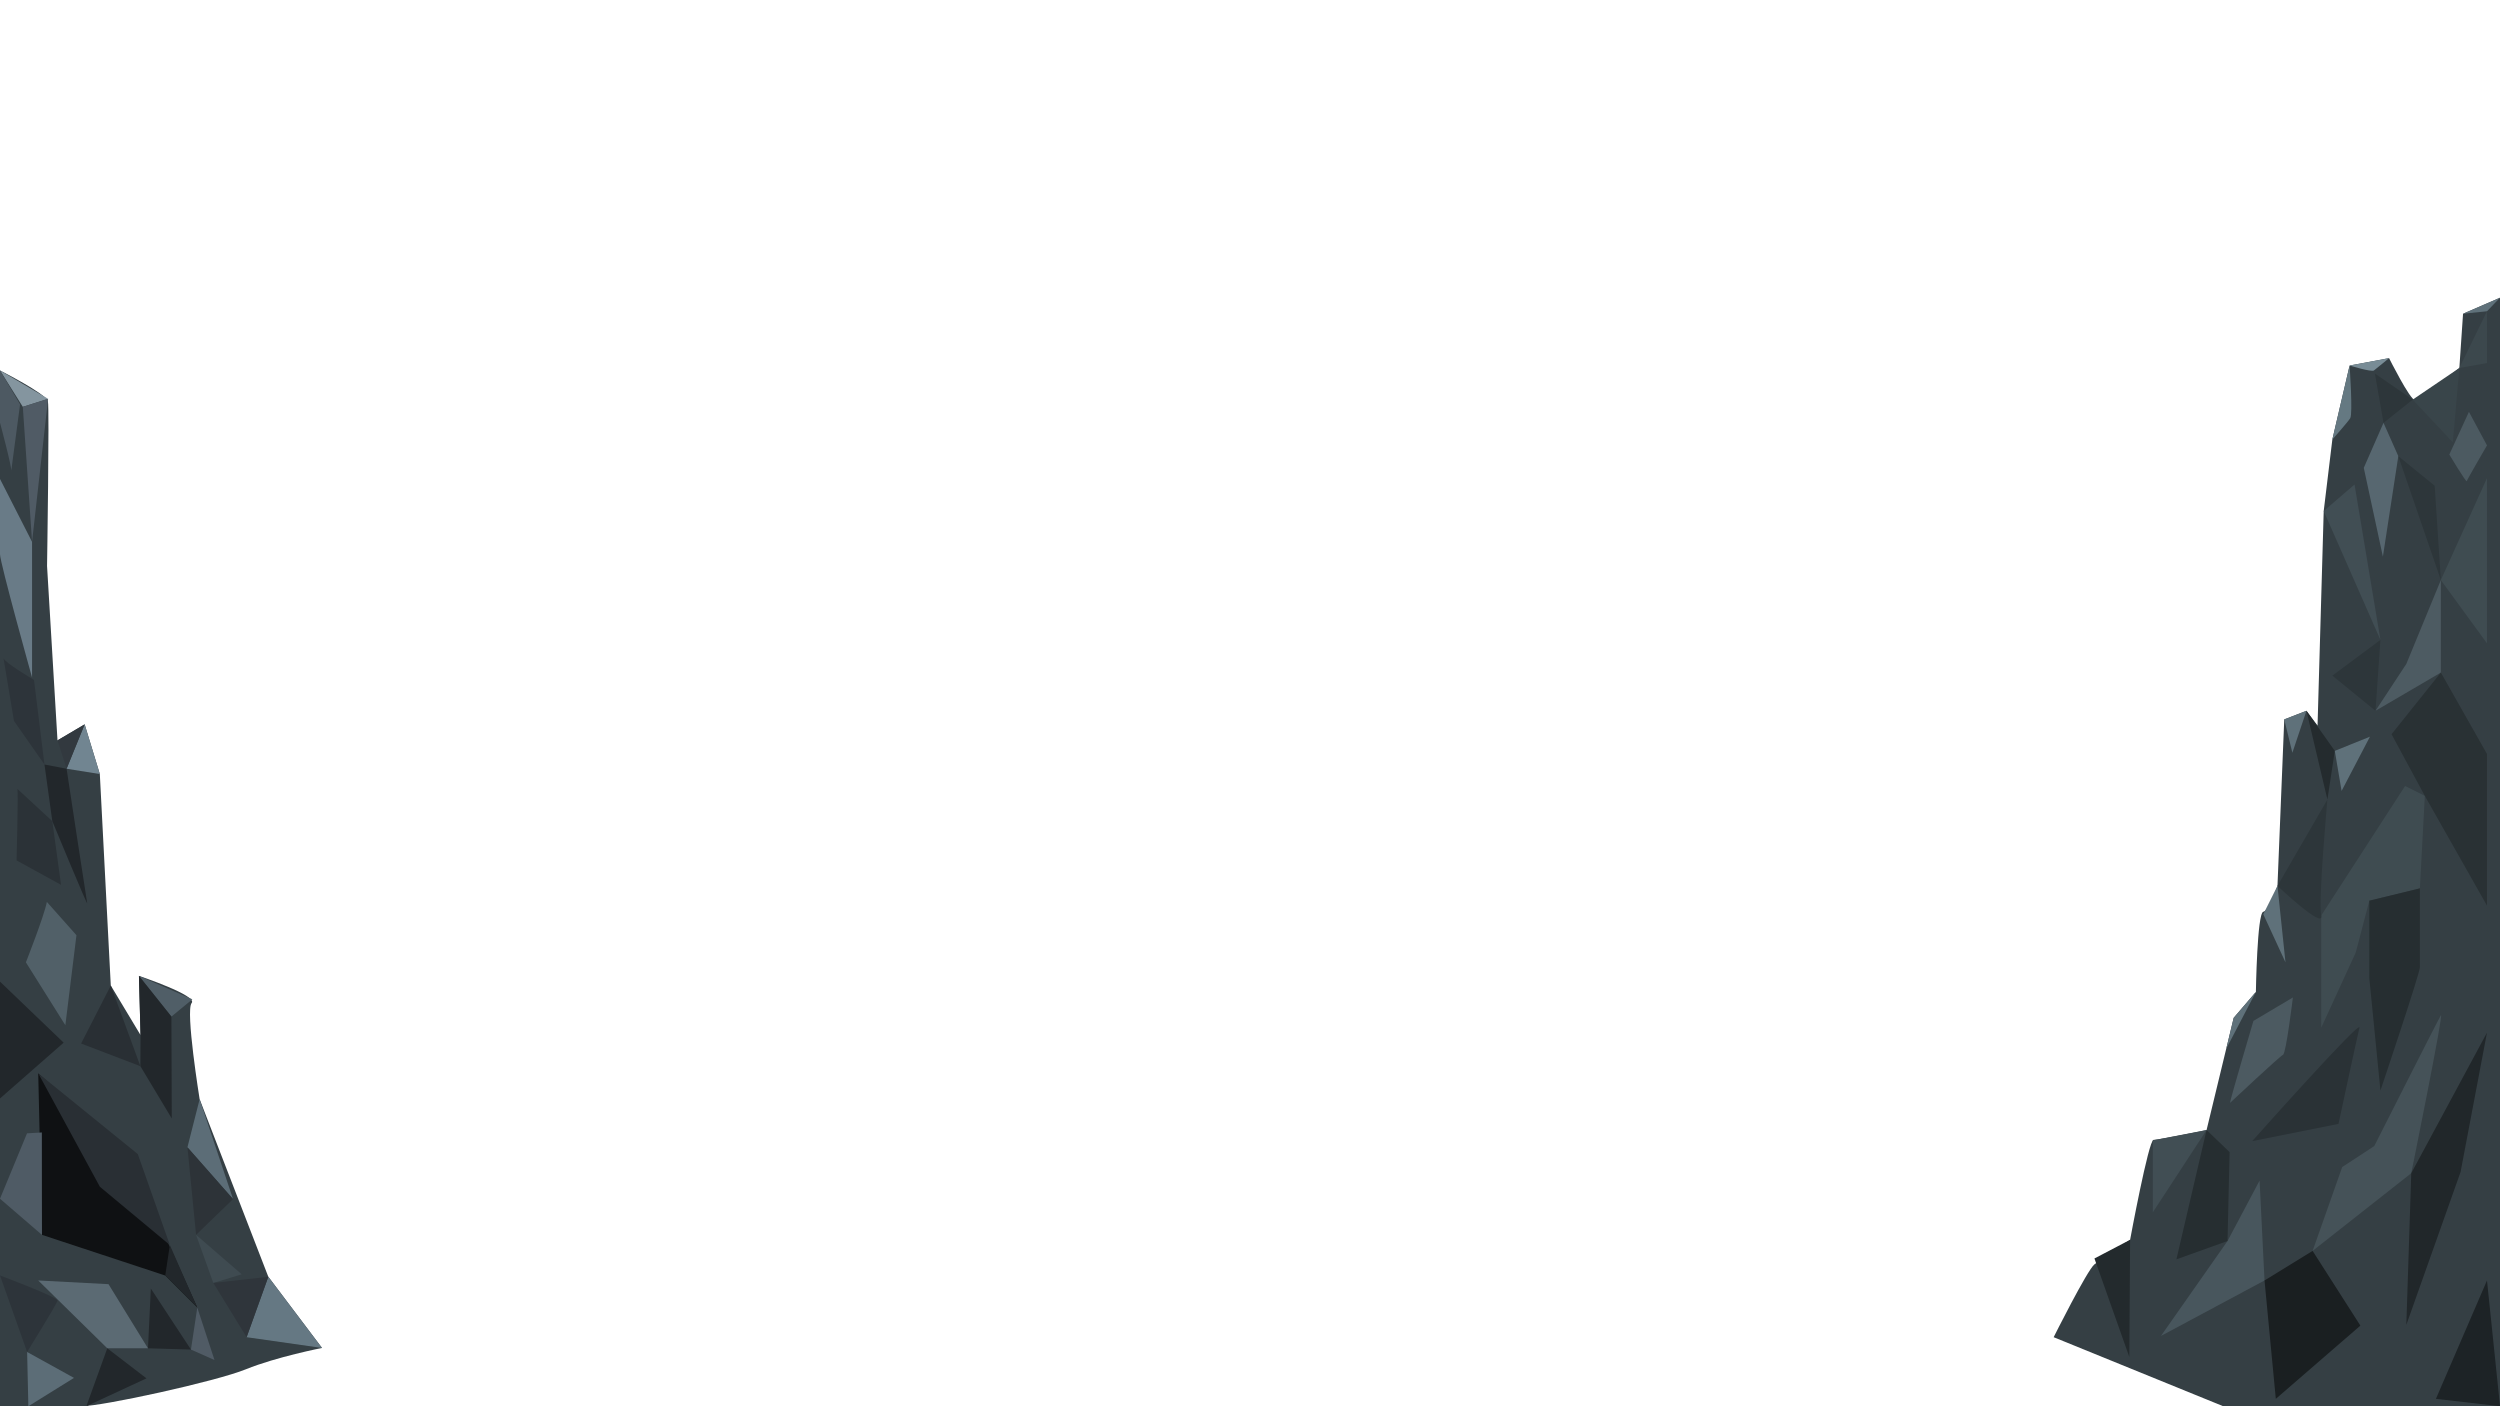 <?xml version="1.0" encoding="UTF-8" standalone="no"?>
<!-- Created with Inkscape (http://www.inkscape.org/) -->

<svg
   xmlns:dc="http://purl.org/dc/elements/1.1/"
   xmlns:cc="http://creativecommons.org/ns#"
   xmlns:rdf="http://www.w3.org/1999/02/22-rdf-syntax-ns#"
   xmlns:svg="http://www.w3.org/2000/svg"
   xmlns="http://www.w3.org/2000/svg"
   xmlns:sodipodi="http://sodipodi.sourceforge.net/DTD/sodipodi-0.dtd"
   xmlns:inkscape="http://www.inkscape.org/namespaces/inkscape"
   width="4096"
   height="2304"
   viewBox="0 0 1083.733 609.6"
   version="1.1"
   id="svg5494"
   inkscape:version="0.92.2 (5c3e80d, 2017-08-06)"
   sodipodi:docname="cliffs.svg">
  <defs
     id="defs5488" />
  <sodipodi:namedview
     id="base"
     pagecolor="#ffffff"
     bordercolor="#666666"
     borderopacity="1.0"
     inkscape:pageopacity="0.0"
     inkscape:pageshadow="2"
     inkscape:zoom="0.175"
     inkscape:cx="1913.2677"
     inkscape:cy="1491.7545"
     inkscape:document-units="mm"
     inkscape:current-layer="layer31"
     showgrid="false"
     units="px"
     inkscape:window-width="1920"
     inkscape:window-height="1017"
     inkscape:window-x="1912"
     inkscape:window-y="-8"
     inkscape:window-maximized="1"
     inkscape:snap-page="true" />
  <g
     inkscape:groupmode="layer"
     id="layer30"
     inkscape:label="right cliff"
     transform="translate(0,599.017)">
    <g
       transform="translate(-5.64,-602.224)"
       id="g6312">
      <g
         id="g6276">
        <path
           style="opacity:1;vector-effect:none;fill:#353f44;fill-opacity:1;stroke:none;stroke-width:0.353;stroke-linecap:square;stroke-linejoin:round;stroke-miterlimit:4;stroke-dasharray:none;stroke-dashoffset:0;stroke-opacity:1"
           d="m 970.723,613.342 -74.835,-30.469 c 0,0 14.433,-28.865 17.64,-31.538 3.207,-2.673 15.502,-10.691 15.502,-10.691 0,0 8.018,-43.298 10.156,-43.298 2.138,0 22.985,-4.276 22.985,-4.276 l 11.76,-48.643 9.622,-11.225 c 0,0 0.535,-34.21 3.207,-34.745 2.673,-0.535 6.147,-11.225 6.147,-11.225 l 2.94,-72.163 9.622,-3.742 4.811,6.414 2.673,-93.01 3.742,-31.003 7.484,-32.072 17.105,-3.207 c 0,0 9.087,18.174 11.225,18.174 2.138,0 19.243,-13.898 19.243,-13.898 l 1.604,-23.52 16.036,-6.949 v 480.551 z"
           id="path6175"
           inkscape:connector-curvature="0"
           sodipodi:nodetypes="ccccsccccccccccccsccccc" />
        <path
           style="opacity:1;vector-effect:none;fill:#5f717a;fill-opacity:1;stroke:none;stroke-width:0.353;stroke-linecap:square;stroke-linejoin:round;stroke-miterlimit:4;stroke-dasharray:none;stroke-dashoffset:0;stroke-opacity:1"
           d="m 1073.354,139.206 10.379,-1.069 5.657,-5.88 z"
           id="path6179"
           inkscape:connector-curvature="0" />
        <path
           style="opacity:1;vector-effect:none;fill:#788c96;fill-opacity:1;stroke:none;stroke-width:0.353;stroke-linecap:square;stroke-linejoin:round;stroke-miterlimit:4;stroke-dasharray:none;stroke-dashoffset:0;stroke-opacity:1"
           d="m 1024.177,161.656 c 0,0 9.488,2.94 10.557,2.138 1.069,-0.802 6.548,-5.345 6.548,-5.345 l -17.105,3.207"
           id="path6181"
           inkscape:connector-curvature="0" />
        <path
           style="opacity:1;vector-effect:none;fill:#657982;fill-opacity:1;stroke:none;stroke-width:0.353;stroke-linecap:square;stroke-linejoin:round;stroke-miterlimit:4;stroke-dasharray:none;stroke-dashoffset:0;stroke-opacity:1"
           d="m 1024.177,161.656 c 0,0 1.47,20.981 0.267,22.852 -1.203,1.871 -7.751,9.221 -7.751,9.221 z"
           id="path6183"
           inkscape:connector-curvature="0" />
        <path
           style="opacity:1;vector-effect:none;fill:#576770;fill-opacity:1;stroke:none;stroke-width:0.353;stroke-linecap:square;stroke-linejoin:round;stroke-miterlimit:4;stroke-dasharray:none;stroke-dashoffset:0;stroke-opacity:1"
           d="m 1038.877,186.512 -8.553,19.511 8.285,38.487 6.682,-43.565 z"
           id="path6185"
           inkscape:connector-curvature="0" />
        <path
           style="opacity:1;vector-effect:none;fill:#5f717a;fill-opacity:1;stroke:none;stroke-width:0.353;stroke-linecap:square;stroke-linejoin:round;stroke-miterlimit:4;stroke-dasharray:none;stroke-dashoffset:0;stroke-opacity:1"
           d="m 995.846,315.069 3.523,14.451 6.099,-18.192 z"
           id="path6187"
           inkscape:connector-curvature="0" />
        <path
           style="opacity:1;vector-effect:none;fill:#5f717a;fill-opacity:1;stroke:none;stroke-width:0.353;stroke-linecap:square;stroke-linejoin:round;stroke-miterlimit:4;stroke-dasharray:none;stroke-dashoffset:0;stroke-opacity:1"
           d="m 986.759,399.526 6.147,-12.294 3.475,33.141 z"
           id="path6189"
           inkscape:connector-curvature="0" />
        <path
           style="opacity:1;vector-effect:none;fill:#5f717a;fill-opacity:1;stroke:none;stroke-width:0.353;stroke-linecap:square;stroke-linejoin:round;stroke-miterlimit:4;stroke-dasharray:none;stroke-dashoffset:0;stroke-opacity:1"
           d="m 970.723,457.791 12.829,-24.589 -9.622,11.225 z"
           id="path6191"
           inkscape:connector-curvature="0" />
        <path
           style="opacity:1;vector-effect:none;fill:#414e54;fill-opacity:1;stroke:none;stroke-width:0.353;stroke-linecap:square;stroke-linejoin:round;stroke-miterlimit:4;stroke-dasharray:none;stroke-dashoffset:0;stroke-opacity:1"
           d="m 938.893,497.53 23.277,-4.46 -23.277,35.643 z"
           id="path6193"
           inkscape:connector-curvature="0" />
        <path
           style="opacity:1;vector-effect:none;fill:#455258;fill-opacity:1;stroke:none;stroke-width:0.353;stroke-linecap:square;stroke-linejoin:round;stroke-miterlimit:4;stroke-dasharray:none;stroke-dashoffset:0;stroke-opacity:1"
           d="m 1020.97,509.107 -12.829,36.349 42.763,-33.676 c 0,0 14.432,-71.094 12.829,-68.421 -1.604,2.673 -28.865,56.661 -28.865,56.661 z"
           id="path6195"
           inkscape:connector-curvature="0" />
        <path
           style="opacity:1;vector-effect:none;fill:#3f4c51;fill-opacity:1;stroke:none;stroke-width:0.353;stroke-linecap:square;stroke-linejoin:round;stroke-miterlimit:4;stroke-dasharray:none;stroke-dashoffset:0;stroke-opacity:1"
           d="m 1048.231,343.934 -36.349,56.127 v 48.643 l 14.967,-32.607 5.88,-22.451 21.916,-5.345 2.138,-40.09 z"
           id="path6197"
           inkscape:connector-curvature="0" />
        <path
           style="opacity:1;vector-effect:none;fill:#4d5b62;fill-opacity:1;stroke:none;stroke-width:0.353;stroke-linecap:square;stroke-linejoin:round;stroke-miterlimit:4;stroke-dasharray:none;stroke-dashoffset:0;stroke-opacity:1"
           d="m 1063.733,254.666 -14.967,36.349 -13.364,20.312 28.331,-16.571 z"
           id="path6199"
           inkscape:connector-curvature="0" />
        <path
           style="opacity:1;vector-effect:none;fill:#48565d;fill-opacity:1;stroke:none;stroke-width:0.353;stroke-linecap:square;stroke-linejoin:round;stroke-miterlimit:4;stroke-dasharray:none;stroke-dashoffset:0;stroke-opacity:1"
           d="m 942.392,582.338 28.865,-41.16 13.898,-26.192 2.138,43.298 z"
           id="path6201"
           inkscape:connector-curvature="0" />
        <path
           style="opacity:1;vector-effect:none;fill:#2a3236;fill-opacity:1;stroke:none;stroke-width:0.353;stroke-linecap:square;stroke-linejoin:round;stroke-miterlimit:4;stroke-dasharray:none;stroke-dashoffset:0;stroke-opacity:1"
           d="m 981.948,497.881 c 0,0 47.574,-53.454 46.505,-49.178 -1.069,4.276 -9.087,41.694 -9.087,41.694 z"
           id="path6203"
           inkscape:connector-curvature="0" />
        <path
           style="opacity:1;vector-effect:none;fill:#262e31;fill-opacity:1;stroke:none;stroke-width:0.353;stroke-linecap:square;stroke-linejoin:round;stroke-miterlimit:4;stroke-dasharray:none;stroke-dashoffset:0;stroke-opacity:1"
           d="m 1032.729,427.322 v -33.676 l 21.916,-5.345 c 0,0 0,31.538 0,34.21 0,2.673 -17.105,53.454 -17.105,53.454 z"
           id="path6205"
           inkscape:connector-curvature="0" />
        <path
           style="opacity:1;vector-effect:none;fill:#293134;fill-opacity:1;stroke:none;stroke-width:0.353;stroke-linecap:square;stroke-linejoin:round;stroke-miterlimit:4;stroke-dasharray:none;stroke-dashoffset:0;stroke-opacity:1"
           d="m 1063.733,294.757 -21.382,26.727 14.433,26.727 26.95,47.574 v -65.748 z"
           id="path6207"
           inkscape:connector-curvature="0" />
        <path
           style="opacity:1;vector-effect:none;fill:#242b2e;fill-opacity:1;stroke:none;stroke-width:0.353;stroke-linecap:square;stroke-linejoin:round;stroke-miterlimit:4;stroke-dasharray:none;stroke-dashoffset:0;stroke-opacity:1"
           d="m 1005.468,311.327 9.087,38.487 3.207,-21.114 z"
           id="path6209"
           inkscape:connector-curvature="0" />
        <path
           style="opacity:1;vector-effect:none;fill:#262e31;fill-opacity:1;stroke:none;stroke-width:0.353;stroke-linecap:square;stroke-linejoin:round;stroke-miterlimit:4;stroke-dasharray:none;stroke-dashoffset:0;stroke-opacity:1"
           d="m 962.17,493.07 9.984,9.562 -0.897,38.546 -22.159,7.945 z"
           id="path6211"
           inkscape:connector-curvature="0" />
        <path
           style="opacity:1;vector-effect:none;fill:#232a2d;fill-opacity:1;stroke:none;stroke-width:0.353;stroke-linecap:square;stroke-linejoin:round;stroke-miterlimit:4;stroke-dasharray:none;stroke-dashoffset:0;stroke-opacity:1"
           d="m 913.568,548.746 15.119,42.711 0.341,-50.813 z"
           id="path6213"
           inkscape:connector-curvature="0" />
        <path
           style="opacity:1;vector-effect:none;fill:#1a1f21;fill-opacity:1;stroke:none;stroke-width:0.353;stroke-linecap:square;stroke-linejoin:round;stroke-miterlimit:4;stroke-dasharray:none;stroke-dashoffset:0;stroke-opacity:1"
           d="m 987.294,558.284 4.894,51.316 36.664,-31.75 -20.711,-32.395 -20.847,12.829"
           id="path6215"
           inkscape:connector-curvature="0" />
        <path
           style="opacity:1;vector-effect:none;fill:#21272a;fill-opacity:1;stroke:none;stroke-width:0.353;stroke-linecap:square;stroke-linejoin:round;stroke-miterlimit:4;stroke-dasharray:none;stroke-dashoffset:0;stroke-opacity:1"
           d="m 1050.904,511.779 -2.138,65.748 23.52,-66.283 11.448,-60.403 z"
           id="path6217"
           inkscape:connector-curvature="0" />
        <path
           style="opacity:1;vector-effect:none;fill:#1d2326;fill-opacity:1;stroke:none;stroke-width:0.353;stroke-linecap:square;stroke-linejoin:round;stroke-miterlimit:4;stroke-dasharray:none;stroke-dashoffset:0;stroke-opacity:1"
           d="m 1061.594,609.6 22.139,-51.316 5.657,54.523 z"
           id="path6219"
           inkscape:connector-curvature="0" />
        <path
           style="opacity:1;vector-effect:none;fill:#2d363a;fill-opacity:1;stroke:none;stroke-width:0.353;stroke-linecap:square;stroke-linejoin:round;stroke-miterlimit:4;stroke-dasharray:none;stroke-dashoffset:0;stroke-opacity:1"
           d="m 1014.555,349.814 -21.649,37.418 c 0,0 20.312,19.243 18.976,12.829 -1.336,-6.414 2.673,-50.247 2.673,-50.247 z"
           id="path6221"
           inkscape:connector-curvature="0" />
        <path
           style="opacity:1;vector-effect:none;fill:#39454a;fill-opacity:1;stroke:none;stroke-width:0.353;stroke-linecap:square;stroke-linejoin:round;stroke-miterlimit:4;stroke-dasharray:none;stroke-dashoffset:0;stroke-opacity:1"
           d="m 1051.53,176.439 20.221,-13.714 -2.834,32.235 z"
           id="path6223"
           inkscape:connector-curvature="0" />
        <path
           style="opacity:1;vector-effect:none;fill:#3c484d;fill-opacity:1;stroke:none;stroke-width:0.353;stroke-linecap:square;stroke-linejoin:round;stroke-miterlimit:4;stroke-dasharray:none;stroke-dashoffset:0;stroke-opacity:1"
           d="m 1083.733,138.137 -11.982,24.589 11.982,-2.138 z"
           id="path6225"
           inkscape:connector-curvature="0" />
        <path
           style="opacity:1;vector-effect:none;fill:#2d363a;fill-opacity:1;stroke:none;stroke-width:0.353;stroke-linecap:square;stroke-linejoin:round;stroke-miterlimit:4;stroke-dasharray:none;stroke-dashoffset:0;stroke-opacity:1"
           d="m 1038.877,186.512 -3.742,-21.382 16.395,11.309 z"
           id="path6227"
           inkscape:connector-curvature="0" />
        <path
           style="opacity:1;vector-effect:none;fill:#2d363a;fill-opacity:1;stroke:none;stroke-width:0.353;stroke-linecap:square;stroke-linejoin:round;stroke-miterlimit:4;stroke-dasharray:none;stroke-dashoffset:0;stroke-opacity:1"
           d="m 1045.291,200.945 18.442,53.721 -2.673,-40.892 z"
           id="path6229"
           inkscape:connector-curvature="0" />
        <path
           style="opacity:1;vector-effect:none;fill:#414e54;fill-opacity:1;stroke:none;stroke-width:0.353;stroke-linecap:square;stroke-linejoin:round;stroke-miterlimit:4;stroke-dasharray:none;stroke-dashoffset:0;stroke-opacity:1"
           d="m 1026.315,213.239 c 0,0 -13.364,11.493 -13.364,11.493 l 24.589,55.859 z"
           id="path6231"
           inkscape:connector-curvature="0" />
        <path
           style="opacity:1;vector-effect:none;fill:#2d363a;fill-opacity:1;stroke:none;stroke-width:0.353;stroke-linecap:square;stroke-linejoin:round;stroke-miterlimit:4;stroke-dasharray:none;stroke-dashoffset:0;stroke-opacity:1"
           d="m 1035.402,311.327 -18.709,-15.234 20.847,-15.502 z"
           id="path6233"
           inkscape:connector-curvature="0" />
        <path
           style="opacity:1;vector-effect:none;fill:#3f4c51;fill-opacity:1;stroke:none;stroke-width:0.353;stroke-linecap:square;stroke-linejoin:round;stroke-miterlimit:4;stroke-dasharray:none;stroke-dashoffset:0;stroke-opacity:1"
           d="m 1063.733,254.666 20.001,27.418 v -71.626 z"
           id="path6235"
           inkscape:connector-curvature="0" />
        <path
           style="opacity:1;vector-effect:none;fill:#4c5a61;fill-opacity:1;stroke:none;stroke-width:0.353;stroke-linecap:square;stroke-linejoin:round;stroke-miterlimit:4;stroke-dasharray:none;stroke-dashoffset:0;stroke-opacity:1"
           d="m 972.327,481.311 c 0.267,-2.138 10.156,-35.547 10.156,-35.547 l 17.105,-10.156 c 0,0 -2.94,24.322 -4.276,24.856 -1.336,0.535 -22.985,20.847 -22.985,20.847 z"
           id="path6237"
           inkscape:connector-curvature="0" />
        <path
           style="opacity:1;vector-effect:none;fill:#5f717a;fill-opacity:1;stroke:none;stroke-width:0.353;stroke-linecap:square;stroke-linejoin:round;stroke-miterlimit:4;stroke-dasharray:none;stroke-dashoffset:0;stroke-opacity:1"
           d="m 1017.762,328.7 15.234,-6.147 -12.294,23.52 z"
           id="path6239"
           inkscape:connector-curvature="0" />
        <path
           style="opacity:1;vector-effect:none;fill:#4c5a61;fill-opacity:1;stroke:none;stroke-width:0.353;stroke-linecap:square;stroke-linejoin:round;stroke-miterlimit:4;stroke-dasharray:none;stroke-dashoffset:0;stroke-opacity:1"
           d="m 1075.909,181.731 -8.505,18.521 c 0,0 7.371,12.284 7.56,11.528 0.189,-0.756 8.769,-15.497 8.769,-15.497 z"
           id="path6241"
           inkscape:connector-curvature="0" />
      </g>
    </g>
  </g>
  <g
     inkscape:groupmode="layer"
     id="layer31"
     inkscape:label="left cliff">
    <g
       id="g6521">
      <path
         sodipodi:nodetypes="ccsccsccccccccccc"
         inkscape:connector-curvature="0"
         id="path6431"
         d="m 139.597,584.331 c 0,0 -19.823,3.887 -32.978,9.233 C 93.465,598.909 44.309,609.6 35.309,609.6 H 0 V 160.587 c 0,0 20.078,10.156 20.77,13.363 0.692,3.207 -0.374,71.407 -0.374,71.407 l 4.528,75.591 11.77,-6.949 6.579,21.549 4.753,91.67 12.9,21.484 -0.692,-25.658 c 0,0 25.616,8.553 22.847,11.76 -2.769,3.207 3.462,41.694 3.462,41.694 l 29.77,76.974 z"
         style="opacity:1;vector-effect:none;fill:#353f44;fill-opacity:1;stroke:none;stroke-width:0.402;stroke-linecap:square;stroke-linejoin:round;stroke-miterlimit:4;stroke-dasharray:none;stroke-dashoffset:0;stroke-opacity:1" />
      <path
         inkscape:connector-curvature="0"
         id="path6433"
         d="M 0,160.587 9.889,176.356 20.847,172.882 Z"
         style="opacity:1;vector-effect:none;fill:#84959f;fill-opacity:1;stroke:none;stroke-width:0.353;stroke-linecap:square;stroke-linejoin:round;stroke-miterlimit:4;stroke-dasharray:none;stroke-dashoffset:0;stroke-opacity:1" />
      <path
         inkscape:connector-curvature="0"
         id="path6435"
         d="m 36.694,314 -7.829,19.243 14.408,2.306 z"
         style="opacity:1;vector-effect:none;fill:#718591;fill-opacity:1;stroke:none;stroke-width:0.353;stroke-linecap:square;stroke-linejoin:round;stroke-miterlimit:4;stroke-dasharray:none;stroke-dashoffset:0;stroke-opacity:1" />
      <path
         inkscape:connector-curvature="0"
         id="path6437"
         d="m 60.233,423.046 14.068,17.64 9.087,-7.484 z"
         style="opacity:1;vector-effect:none;fill:#505e67;fill-opacity:1;stroke:none;stroke-width:0.353;stroke-linecap:square;stroke-linejoin:round;stroke-miterlimit:4;stroke-dasharray:none;stroke-dashoffset:0;stroke-opacity:1" />
      <path
         inkscape:connector-curvature="0"
         id="path6439"
         d="m 86.542,476.5 -5.292,20.847 19.778,22.451 z"
         style="opacity:1;vector-effect:none;fill:#5c6d77;fill-opacity:1;stroke:none;stroke-width:0.353;stroke-linecap:square;stroke-linejoin:round;stroke-miterlimit:4;stroke-dasharray:none;stroke-dashoffset:0;stroke-opacity:1" />
      <path
         inkscape:connector-curvature="0"
         id="path6441"
         d="m 20.312,390.974 c -1.069,5.88 -9.087,26.192 -9.087,26.192 l 17.105,27.261 4.811,-39.021 z"
         style="opacity:1;vector-effect:none;fill:#516068;fill-opacity:1;stroke:none;stroke-width:0.353;stroke-linecap:square;stroke-linejoin:round;stroke-miterlimit:4;stroke-dasharray:none;stroke-dashoffset:0;stroke-opacity:1" />
      <path
         inkscape:connector-curvature="0"
         id="path6443"
         d="m 0,240.234 c 0,3.742 13.898,53.454 13.898,53.454 v -58.799 L 0,207.627 Z"
         style="opacity:1;vector-effect:none;fill:#697b87;fill-opacity:1;stroke:none;stroke-width:0.353;stroke-linecap:square;stroke-linejoin:round;stroke-miterlimit:4;stroke-dasharray:none;stroke-dashoffset:0;stroke-opacity:1" />
      <path
         inkscape:connector-curvature="0"
         id="path6445"
         d="m 16.571,555.077 30.469,1.604 17.105,27.796 h -17.64 z"
         style="opacity:1;vector-effect:none;fill:#5b6a73;fill-opacity:1;stroke:none;stroke-width:0.353;stroke-linecap:square;stroke-linejoin:round;stroke-miterlimit:4;stroke-dasharray:none;stroke-dashoffset:0;stroke-opacity:1" />
      <path
         inkscape:connector-curvature="0"
         id="path6447"
         d="m 116.312,553.473 -9.404,26.192 32.689,4.665 z"
         style="opacity:1;vector-effect:none;fill:#657883;fill-opacity:1;stroke:none;stroke-width:0.353;stroke-linecap:square;stroke-linejoin:round;stroke-miterlimit:4;stroke-dasharray:none;stroke-dashoffset:0;stroke-opacity:1" />
      <path
         inkscape:connector-curvature="0"
         id="path6449"
         d="m 84.992,535.299 7.484,20.847 12.294,-3.742 z"
         style="opacity:1;vector-effect:none;fill:#3f4b51;fill-opacity:1;stroke:none;stroke-width:0.353;stroke-linecap:square;stroke-linejoin:round;stroke-miterlimit:4;stroke-dasharray:none;stroke-dashoffset:0;stroke-opacity:1" />
      <path
         inkscape:connector-curvature="0"
         id="path6451"
         d="M 11.76,586.08 32.072,597.306 12.294,609.6 Z"
         style="opacity:1;vector-effect:none;fill:#5c6d77;fill-opacity:1;stroke:none;stroke-width:0.353;stroke-linecap:square;stroke-linejoin:round;stroke-miterlimit:4;stroke-dasharray:none;stroke-dashoffset:0;stroke-opacity:1" />
      <path
         inkscape:connector-curvature="0"
         id="path6453"
         d="m 16.571,465.274 1.604,70.025 53.454,17.64 13.898,13.898 -29.934,-66.283 z"
         style="opacity:1;vector-effect:none;fill:#0f1113;fill-opacity:1;stroke:none;stroke-width:0.353;stroke-linecap:square;stroke-linejoin:round;stroke-miterlimit:4;stroke-dasharray:none;stroke-dashoffset:0;stroke-opacity:1" />
      <path
         sodipodi:nodetypes="ccccc"
         inkscape:connector-curvature="0"
         id="path6455"
         d="m 16.571,465.274 26.727,49.178 30.335,25.257 -13.898,-39.422 z"
         style="opacity:1;vector-effect:none;fill:#292f34;fill-opacity:1;stroke:none;stroke-width:0.353;stroke-linecap:square;stroke-linejoin:round;stroke-miterlimit:4;stroke-dasharray:none;stroke-dashoffset:0;stroke-opacity:1" />
      <path
         inkscape:connector-curvature="0"
         id="path6457"
         d="m 7.56,341.993 c 0.378,2.268 -0.378,30.994 -0.378,30.994 l 19.277,10.583 -3.78,-27.592 z"
         style="opacity:1;vector-effect:none;fill:#2b3237;fill-opacity:1;stroke:none;stroke-width:0.353;stroke-linecap:square;stroke-linejoin:round;stroke-miterlimit:4;stroke-dasharray:none;stroke-dashoffset:0;stroke-opacity:1" />
      <path
         inkscape:connector-curvature="0"
         id="path6459"
         d="m 1.512,285.296 c 0.378,1.89 13.229,9.449 13.229,9.449 l 4.536,36.664 -13.229,-18.899 z"
         style="opacity:1;vector-effect:none;fill:#2d343a;fill-opacity:1;stroke:none;stroke-width:0.353;stroke-linecap:square;stroke-linejoin:round;stroke-miterlimit:4;stroke-dasharray:none;stroke-dashoffset:0;stroke-opacity:1" />
      <path
         inkscape:connector-curvature="0"
         id="path6461"
         d="M 8.693,175.305 C 8.315,178.707 4.536,205.921 4.914,204.41 5.292,202.898 0,183.243 0,183.243 v -22.656 z"
         style="opacity:1;vector-effect:none;fill:#4d5962;fill-opacity:1;stroke:none;stroke-width:0.353;stroke-linecap:square;stroke-linejoin:round;stroke-miterlimit:4;stroke-dasharray:none;stroke-dashoffset:0;stroke-opacity:1" />
      <path
         inkscape:connector-curvature="0"
         id="path6463"
         d="m 36.694,314 -11.77,6.949 3.941,12.294 z"
         style="opacity:1;vector-effect:none;fill:#32393f;fill-opacity:1;stroke:none;stroke-width:0.353;stroke-linecap:square;stroke-linejoin:round;stroke-miterlimit:4;stroke-dasharray:none;stroke-dashoffset:0;stroke-opacity:1" />
      <path
         inkscape:connector-curvature="0"
         id="path6465"
         d="m 19.277,331.41 3.402,24.568 c 0,0 15.497,37.42 15.119,35.53 -0.378,-1.89 -8.933,-58.264 -8.933,-58.264 z"
         style="opacity:1;vector-effect:none;fill:#22272b;fill-opacity:1;stroke:none;stroke-width:0.353;stroke-linecap:square;stroke-linejoin:round;stroke-miterlimit:4;stroke-dasharray:none;stroke-dashoffset:0;stroke-opacity:1" />
      <path
         inkscape:connector-curvature="0"
         id="path6467"
         d="m 60.233,423.046 0.692,25.658 -0.071,13.486 13.607,22.679 -0.16,-44.182 z"
         style="opacity:1;vector-effect:none;fill:#22272b;fill-opacity:1;stroke:none;stroke-width:0.353;stroke-linecap:square;stroke-linejoin:round;stroke-miterlimit:4;stroke-dasharray:none;stroke-dashoffset:0;stroke-opacity:1" />
      <path
         inkscape:connector-curvature="0"
         id="path6469"
         d="m 0,425.526 c 0,2.646 0,50.649 0,50.649 l 27.592,-24.19 z"
         style="opacity:1;vector-effect:none;fill:#22272b;fill-opacity:1;stroke:none;stroke-width:0.353;stroke-linecap:square;stroke-linejoin:round;stroke-miterlimit:4;stroke-dasharray:none;stroke-dashoffset:0;stroke-opacity:1" />
      <path
         inkscape:connector-curvature="0"
         id="path6471"
         d="m 0,552.904 c 0,0 25.324,9.449 24.946,10.961 -0.378,1.512 -13.187,22.215 -13.187,22.215 z"
         style="opacity:1;vector-effect:none;fill:#2d343a;fill-opacity:1;stroke:none;stroke-width:0.353;stroke-linecap:square;stroke-linejoin:round;stroke-miterlimit:4;stroke-dasharray:none;stroke-dashoffset:0;stroke-opacity:1" />
      <path
         inkscape:connector-curvature="0"
         id="path6473"
         d="M 18.174,535.299 0,519.642 l 11.717,-28.348 6.426,-0.378 z"
         style="opacity:1;vector-effect:none;fill:#4f5b65;fill-opacity:1;stroke:none;stroke-width:0.353;stroke-linecap:square;stroke-linejoin:round;stroke-miterlimit:4;stroke-dasharray:none;stroke-dashoffset:0;stroke-opacity:1" />
      <path
         inkscape:connector-curvature="0"
         id="path6475"
         d="m 85.526,566.837 -2.749,18.195 10.205,4.536 z"
         style="opacity:1;vector-effect:none;fill:#505b65;fill-opacity:1;stroke:none;stroke-width:0.353;stroke-linecap:square;stroke-linejoin:round;stroke-miterlimit:4;stroke-dasharray:none;stroke-dashoffset:0;stroke-opacity:1" />
      <path
         inkscape:connector-curvature="0"
         id="path6477"
         d="m 65.39,558.573 17.387,26.458 -18.632,-0.555 z"
         style="opacity:1;vector-effect:none;fill:#22272b;fill-opacity:1;stroke:none;stroke-width:0.353;stroke-linecap:square;stroke-linejoin:round;stroke-miterlimit:4;stroke-dasharray:none;stroke-dashoffset:0;stroke-opacity:1" />
      <path
         inkscape:connector-curvature="0"
         id="path6479"
         d="M 46.505,584.477 37.42,609.6 63.5,597.505 Z"
         style="opacity:1;vector-effect:none;fill:#22272b;fill-opacity:1;stroke:none;stroke-width:0.353;stroke-linecap:square;stroke-linejoin:round;stroke-miterlimit:4;stroke-dasharray:none;stroke-dashoffset:0;stroke-opacity:1" />
      <path
         inkscape:connector-curvature="0"
         id="path6481"
         d="m 73.633,539.709 -2.005,13.23 13.898,13.898 z"
         style="opacity:1;vector-effect:none;fill:#22272b;fill-opacity:1;stroke:none;stroke-width:0.353;stroke-linecap:square;stroke-linejoin:round;stroke-miterlimit:4;stroke-dasharray:none;stroke-dashoffset:0;stroke-opacity:1" />
      <path
         inkscape:connector-curvature="0"
         id="path6483"
         d="m 81.25,497.347 3.742,37.952 16.036,-15.502 z"
         style="opacity:1;vector-effect:none;fill:#2d3338;fill-opacity:1;stroke:none;stroke-width:0.353;stroke-linecap:square;stroke-linejoin:round;stroke-miterlimit:4;stroke-dasharray:none;stroke-dashoffset:0;stroke-opacity:1" />
      <path
         inkscape:connector-curvature="0"
         id="path6485"
         d="m 116.312,553.473 -23.837,2.673 14.433,23.52 z"
         style="opacity:1;vector-effect:none;fill:#2f353b;fill-opacity:1;stroke:none;stroke-width:0.353;stroke-linecap:square;stroke-linejoin:round;stroke-miterlimit:4;stroke-dasharray:none;stroke-dashoffset:0;stroke-opacity:1" />
      <path
         inkscape:connector-curvature="0"
         id="path6487"
         d="m 48.026,427.219 -12.874,25.143 25.702,9.827 z"
         style="opacity:1;vector-effect:none;fill:#292f34;fill-opacity:1;stroke:none;stroke-width:0.353;stroke-linecap:square;stroke-linejoin:round;stroke-miterlimit:4;stroke-dasharray:none;stroke-dashoffset:0;stroke-opacity:1" />
      <path
         inkscape:connector-curvature="0"
         id="path6489"
         d="m 9.889,176.356 c 0,0 4.009,58.532 4.009,58.532 l 6.949,-62.007 z"
         style="opacity:1;vector-effect:none;fill:#505b65;fill-opacity:1;stroke:none;stroke-width:0.353;stroke-linecap:square;stroke-linejoin:round;stroke-miterlimit:4;stroke-dasharray:none;stroke-dashoffset:0;stroke-opacity:1" />
    </g>
  </g>
</svg>
